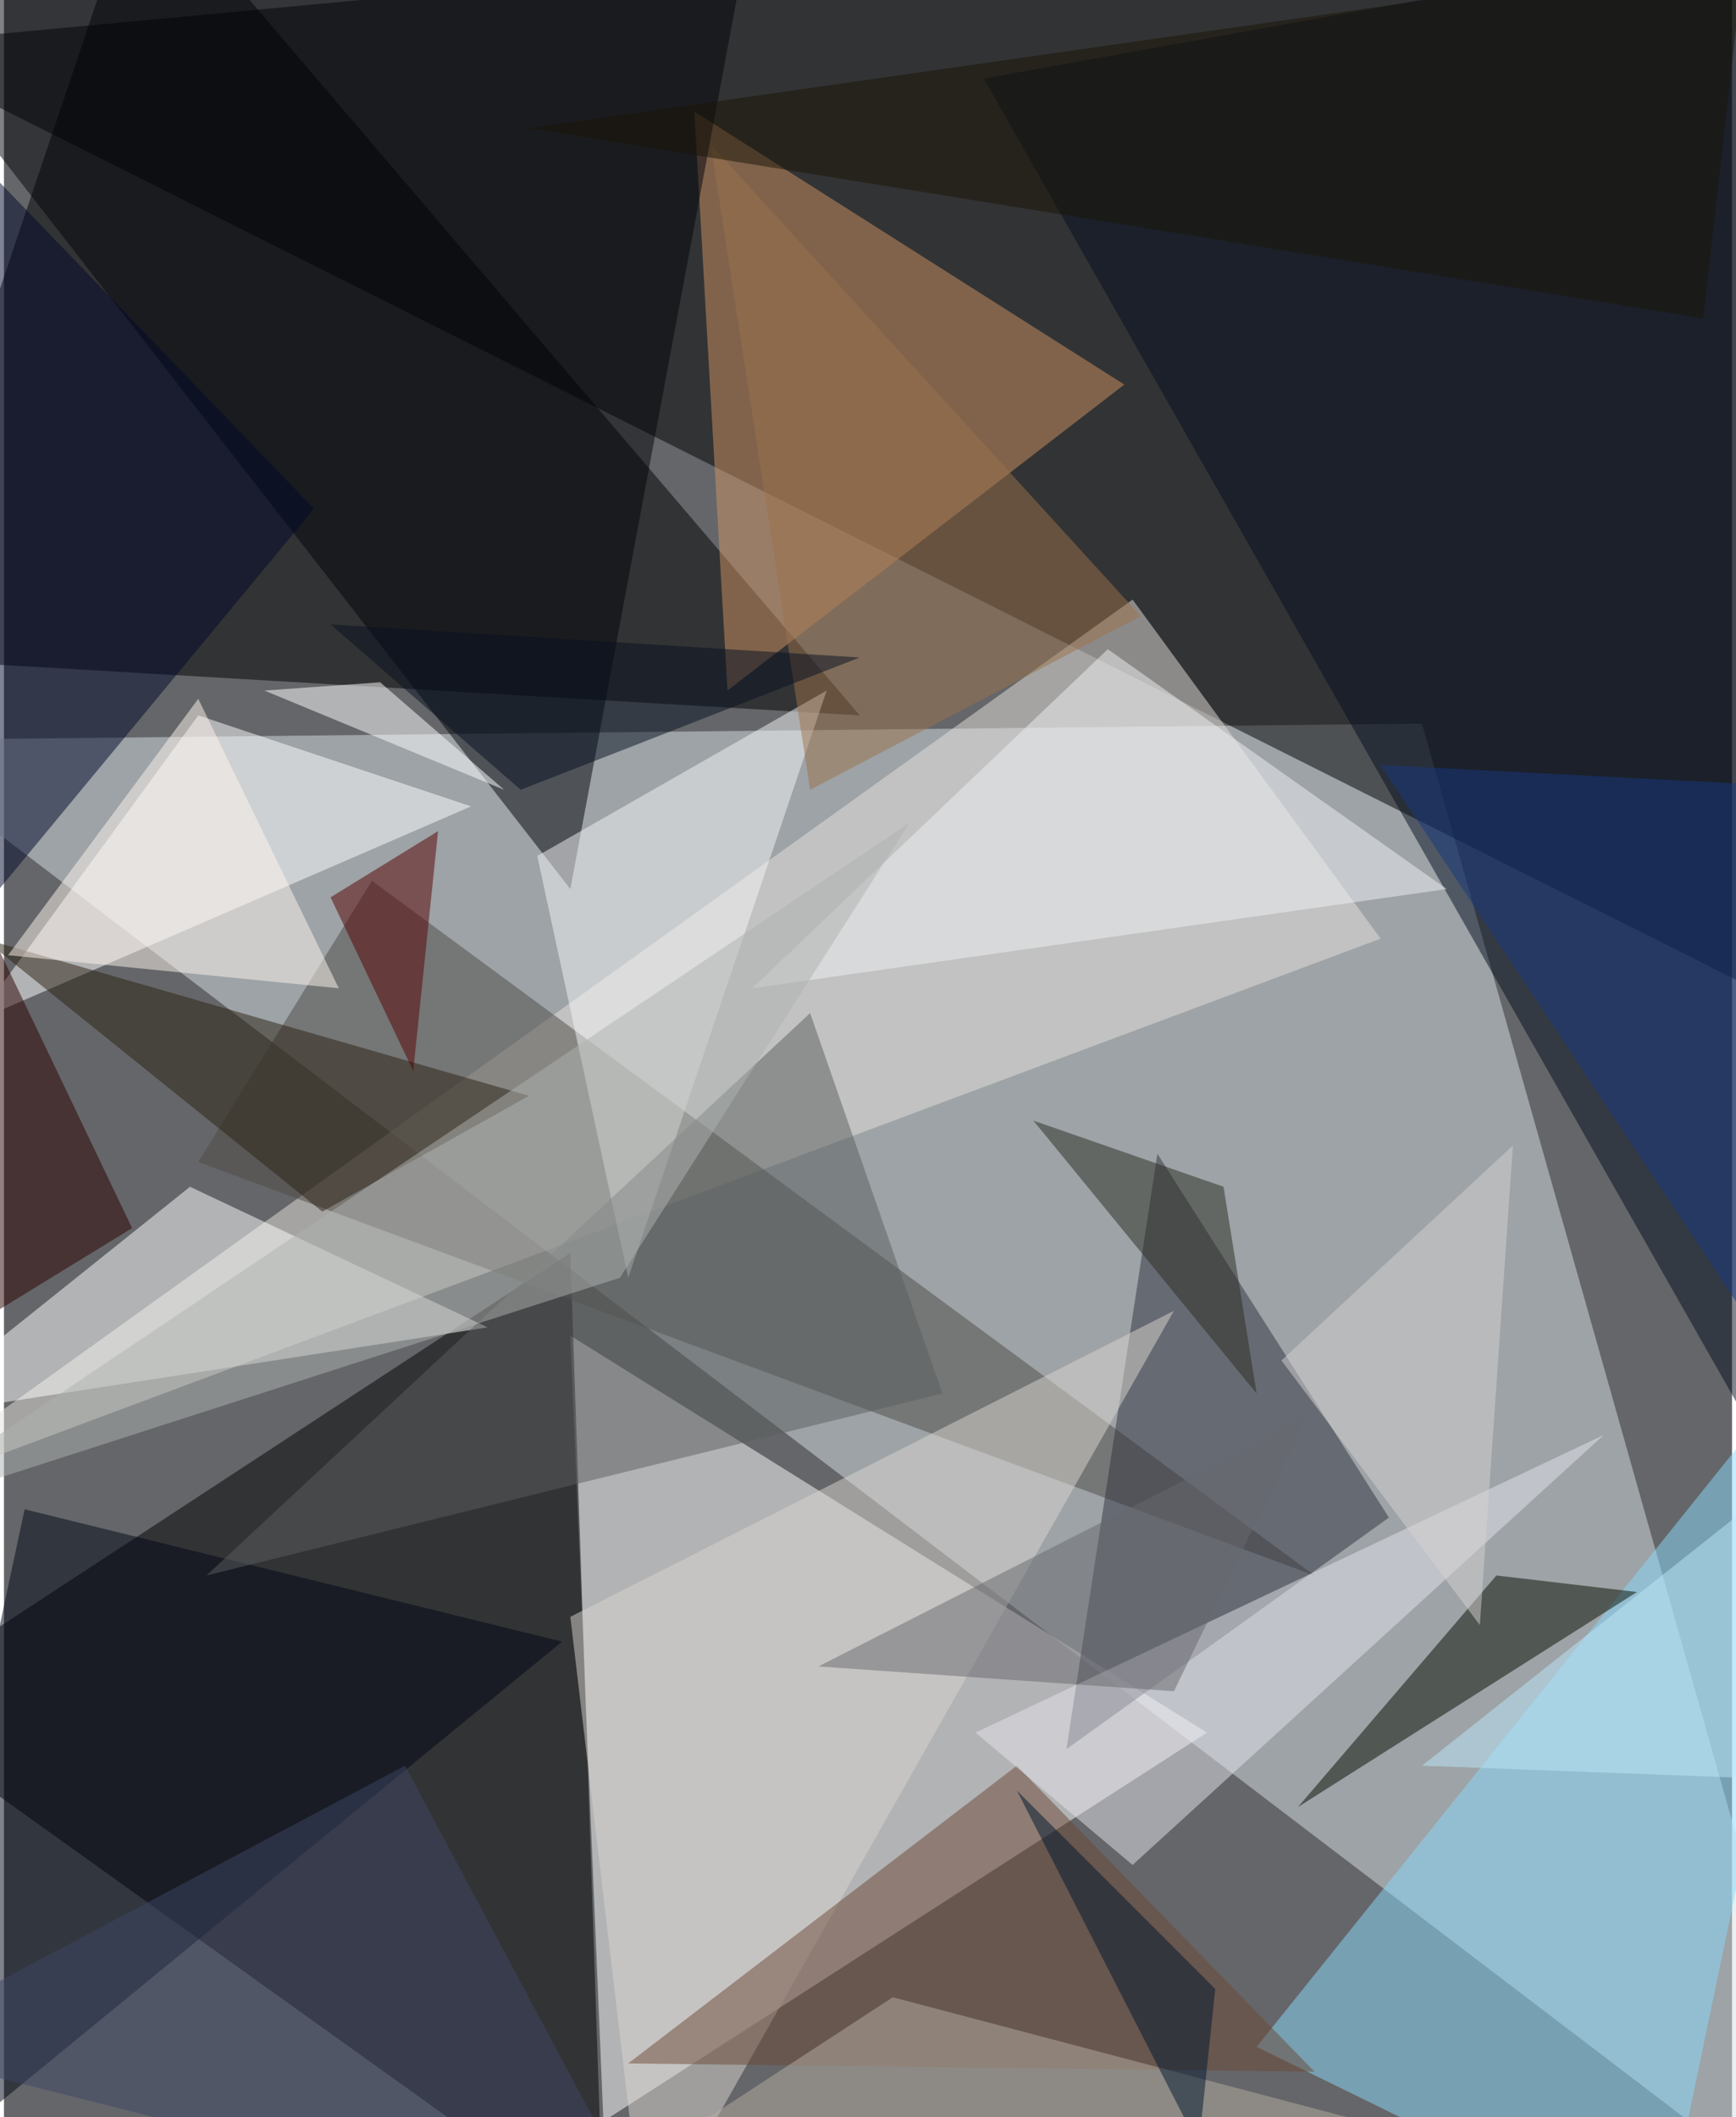 <svg xmlns="http://www.w3.org/2000/svg" width="228" height="278" viewBox="0 0 836 1024"><path fill="#656669" d="M0 0h836v1024H0z"/><g fill-opacity=".502"><path fill="#d6e0e3" d="M686 350l-748 8 956 728z"/><path d="M870 490L-62 22l896-84z"/><path fill="#fff" d="M290 1026l292-188-308-192z"/><path d="M-62 318l476 28L66-62zm352 760l-16-472-336 220z"/><path fill="#e5e1dc" d="M666 454L546 290-62 726z"/><path fill="#4e4b47" d="M178 426l456 336L94 562z"/><path fill="#cf9465" d="M334 54l208 132-192 148z"/><path fill="#8ad9fb" d="M802 1086l-196-96 292-364z"/><path fill="#03050b" d="M274 430l92-492L-62-2z"/><path fill="#31333f" d="M670 734L558 558l-44 288z"/><path fill="#040f21" d="M874-34l-36 712L474 38z"/><path fill="#fff" d="M90 574l144 68-284 44zm-104-80L94 346l132 44z"/><path fill="#f5f5f5" d="M258 414l140-80-96 284z"/><path fill="#00082b" d="M-42 478L-62 26l212 220z"/><path fill="#000617" d="M270 794l-332 272 72-336z"/><path fill="#d9d5d0" d="M310 1086l-36-304 292-148z"/><path fill="#6d4837" d="M302 998l332 4-144-148z"/><path fill="#060c00" d="M790 770l-68-8-96 112z"/><path fill="#e4e4eb" d="M546 902l-76-64 304-144z"/><path fill="#5b5f5f" d="M390 490l64 184-356 88z"/><path fill="#2a2112" d="M254 530l-100 56-164-132z"/><path fill="#efeff4" d="M534 314l164 116-336 48z"/><path fill="#560000" d="M198 518l-40-84 52-32z"/><path fill="#2b0000" d="M62 594l-124 76 36-260z"/><path fill="#adb1b0" d="M298 618l140-220-500 336z"/><path fill="#9c724c" d="M550 298l-160 84-48-312z"/><path fill="#3e4664" d="M194 854l124 232-380-96z"/><path fill="#68686e" d="M630 686L394 806l172 12z"/><path fill="#fff6ed" d="M162 478L2 462l92-124z"/><path fill="#b5aea1" d="M246 1086l184-120 288 76z"/><path fill="#17397f" d="M898 382l-28 296-204-308z"/><path fill="#2a2c22" d="M606 674l-16-100-92-32z"/><path fill="#fff" d="M182 330l60 52-116-48z"/><path fill="#071020" d="M250 382l-92-80 256 16z"/><path fill="#d5d2d1" d="M714 786l-96-128 112-104z"/><path fill="#bce7fa" d="M686 854l212-168v176z"/><path fill="#00162e" d="M490 866l96 96-8 76z"/><path fill="#1b1507" d="M822 154L254 62l588-84z"/></g></svg>